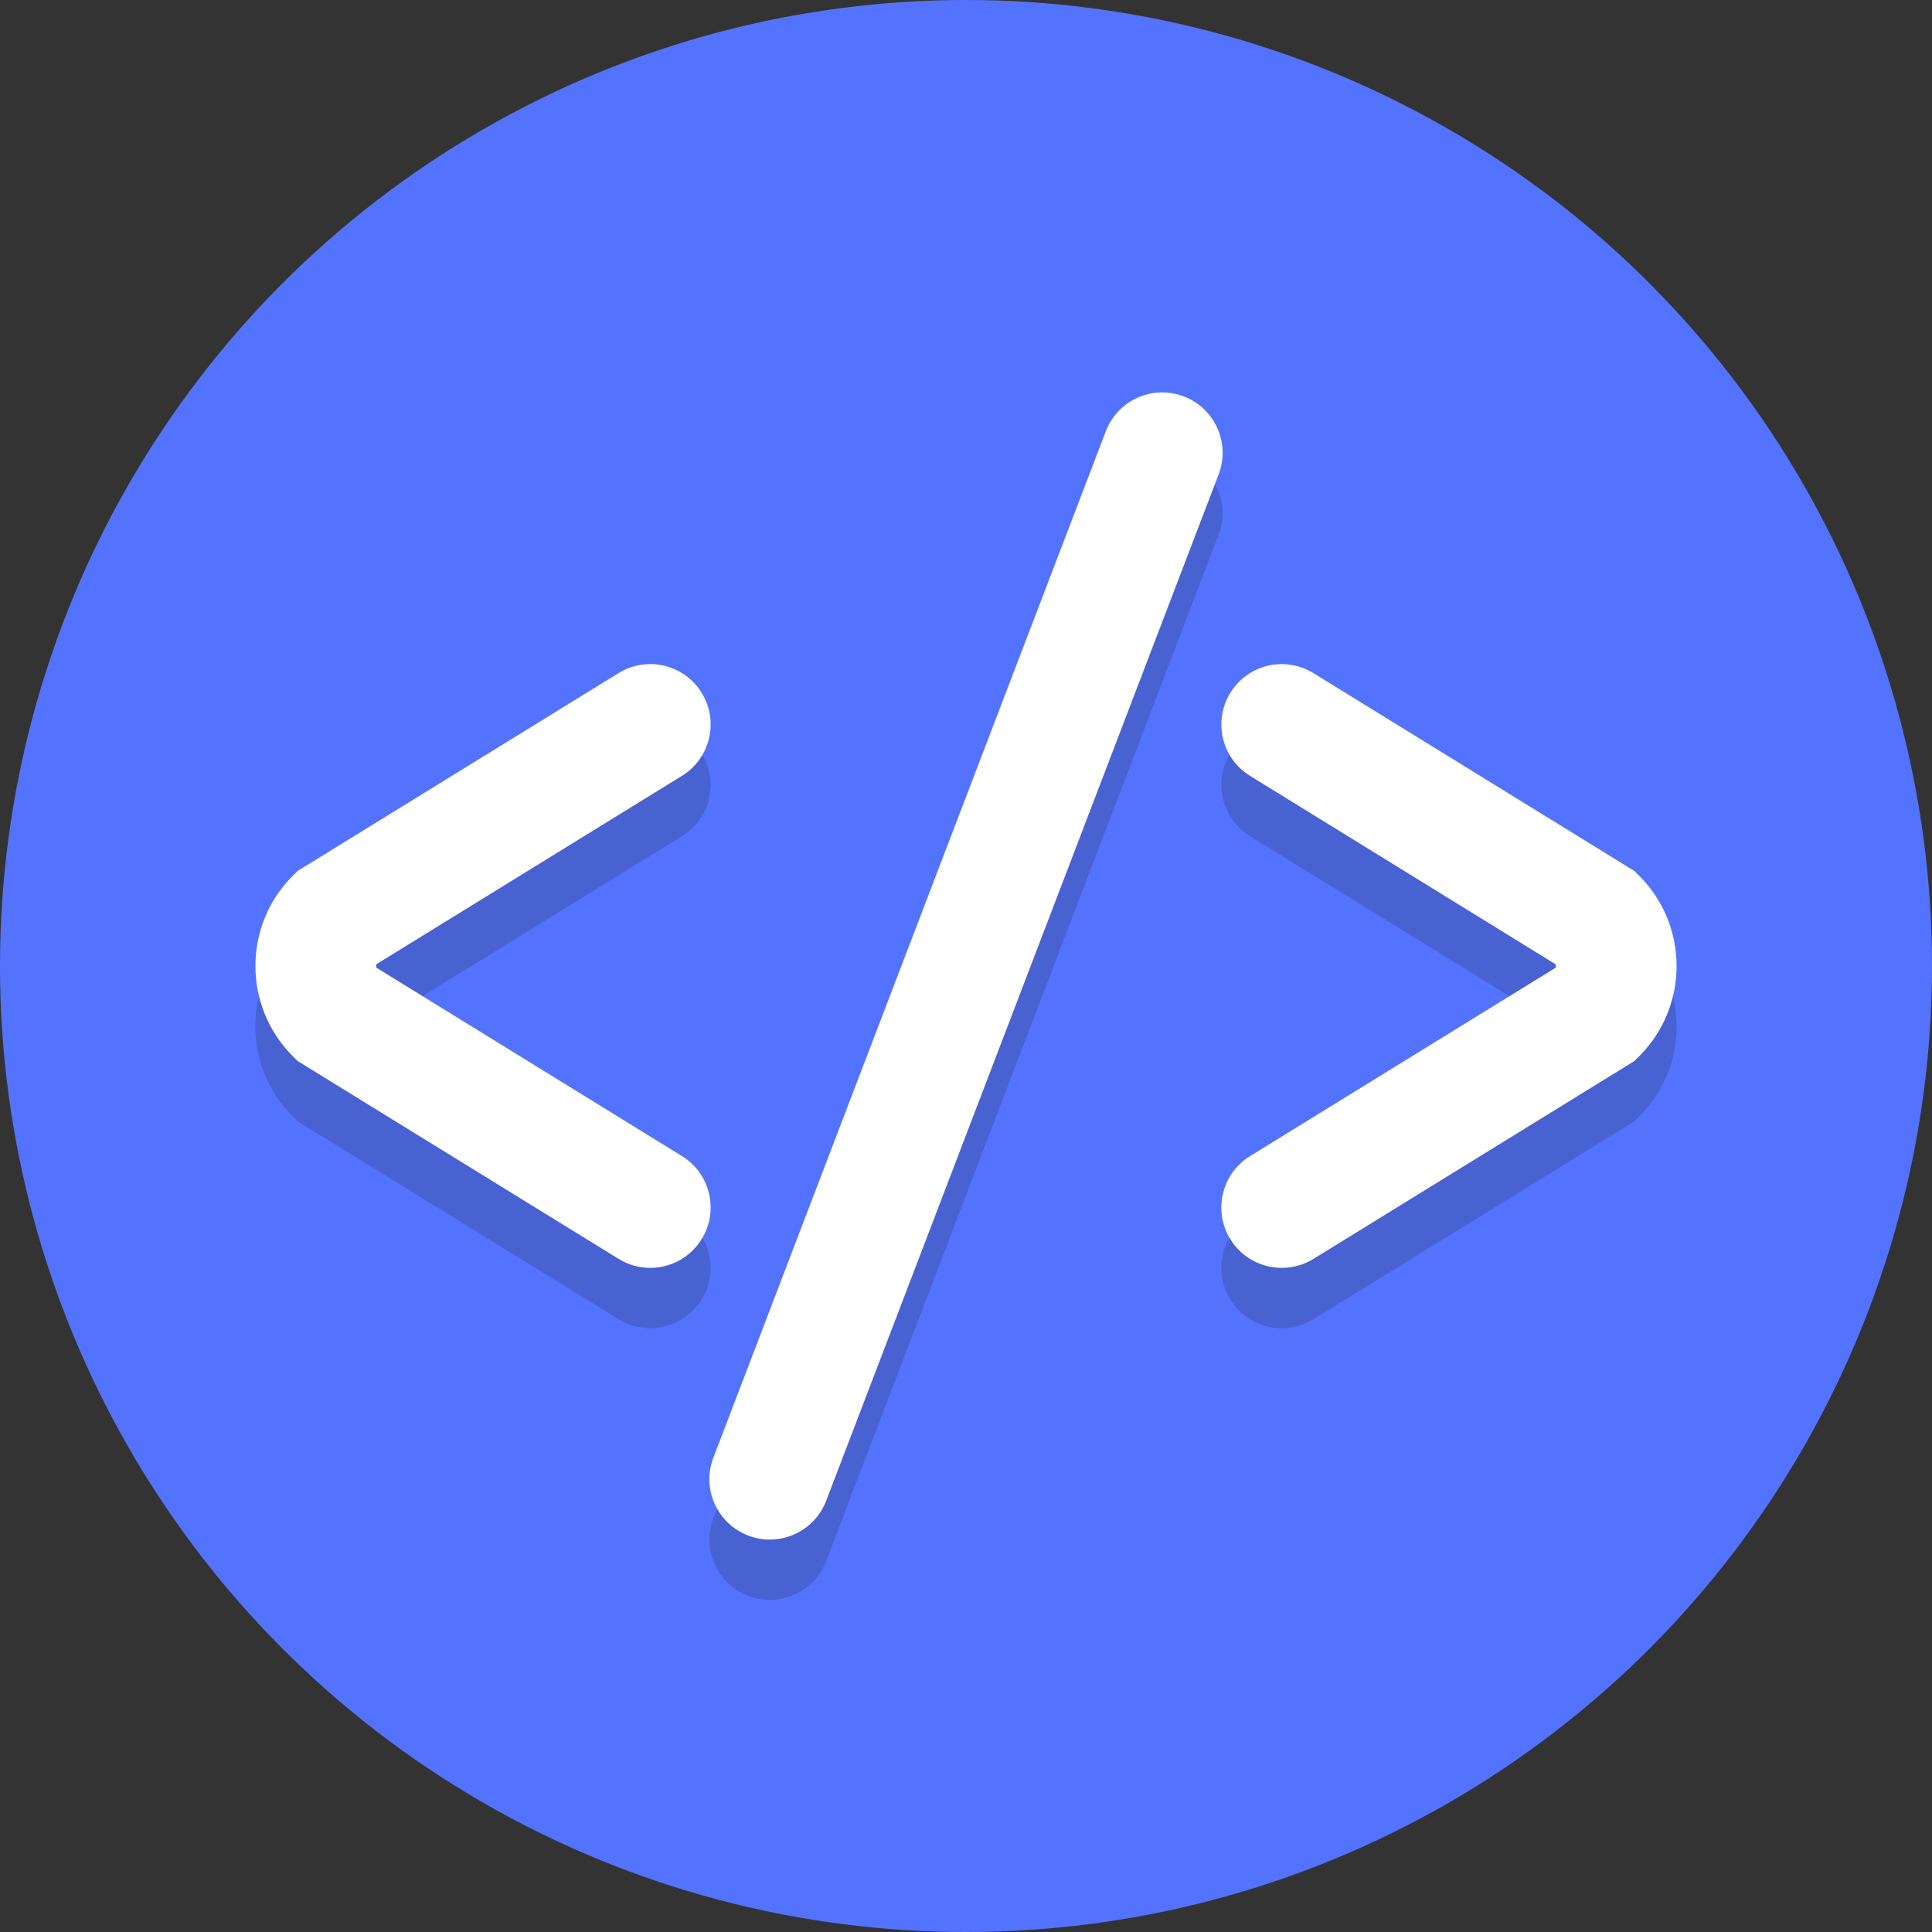 <svg width="64" height="64" xmlns="http://www.w3.org/2000/svg">

 <rect width="100%" height="100%" fill="#333333" stroke="none"/>

 <g>
  <title>background</title>
  <rect fill="none" id="canvas_background" height="402" width="582" y="-1" x="-1"/>
 </g>
 <g>
  <title>Layer 1</title>
  <circle id="svg_2" r="32" fill="#5373ff" cy="32" cx="32"/>
  <path opacity="0.2" id="svg_6" fill="#231F20" d="m42.461,44c-0.671,0 -1.326,-0.338 -1.705,-0.951c-0.58,-0.94 -0.287,-2.172 0.653,-2.752l10.124,-6.242c0.005,-0.018 0.007,-0.036 0.007,-0.056s-0.002,-0.038 -0.007,-0.056l-10.123,-6.24c-0.94,-0.58 -1.232,-1.812 -0.653,-2.752c0.58,-0.94 1.812,-1.232 2.752,-0.653l10.63,6.554l0.165,0.165c0.797,0.797 1.236,1.856 1.236,2.983c0,1.126 -0.439,2.186 -1.236,2.983l-0.166,0.166l-10.63,6.554c-0.326,0.201 -0.689,0.297 -1.047,0.297z"/>
  <path opacity="0.2" id="svg_9" fill="#231F20" d="m21.539,44c-0.358,0 -0.721,-0.096 -1.048,-0.298l-10.63,-6.554l-0.166,-0.166c-0.797,-0.796 -1.236,-1.856 -1.236,-2.982c0,-1.127 0.439,-2.187 1.236,-2.983l0.165,-0.165l10.63,-6.554c0.941,-0.58 2.172,-0.287 2.752,0.653c0.58,0.94 0.287,2.172 -0.653,2.752l-10.124,6.242c-0.005,0.018 -0.007,0.036 -0.007,0.056s0.002,0.038 0.007,0.056l10.124,6.242c0.94,0.58 1.232,1.812 0.653,2.752c-0.377,0.612 -1.033,0.949 -1.703,0.949z"/>
  <path opacity="0.2" id="svg_12" fill="#231F20" d="m25.5,53c-0.237,0 -0.479,-0.042 -0.714,-0.132c-1.032,-0.395 -1.548,-1.551 -1.154,-2.583l13,-34c0.395,-1.032 1.551,-1.549 2.583,-1.154c1.032,0.395 1.548,1.551 1.154,2.583l-13,34c-0.306,0.797 -1.064,1.286 -1.869,1.286z"/>
  <path id="svg_15" fill="#FFFFFF" d="m42.461,42c-0.671,0 -1.327,-0.337 -1.705,-0.95c-0.58,-0.94 -0.287,-2.173 0.653,-2.752l10.123,-6.241c0.01,-0.037 0.01,-0.076 0,-0.113l-10.122,-6.242c-0.94,-0.579 -1.233,-1.812 -0.653,-2.752c0.58,-0.94 1.811,-1.233 2.752,-0.652l10.631,6.554l0.166,0.165c1.644,1.646 1.644,4.321 0,5.967l-0.166,0.165l-10.631,6.554c-0.327,0.201 -0.69,0.297 -1.048,0.297z"/>
  <path id="svg_17" fill="#FFFFFF" d="m21.539,42c-0.358,0 -0.72,-0.096 -1.047,-0.298l-10.632,-6.554l-0.166,-0.165c-1.644,-1.646 -1.644,-4.321 0,-5.967l0.166,-0.165l10.631,-6.554c0.939,-0.581 2.173,-0.288 2.752,0.652c0.58,0.94 0.287,2.173 -0.653,2.752l-10.123,6.241c-0.01,0.037 -0.01,0.076 0,0.113l10.123,6.241c0.94,0.579 1.233,1.812 0.653,2.752c-0.378,0.615 -1.034,0.952 -1.704,0.952z"/>
  <path id="svg_19" fill="#FFFFFF" d="m25.5,51.001c-0.237,0 -0.479,-0.043 -0.714,-0.133c-1.032,-0.395 -1.548,-1.551 -1.154,-2.582l13,-34c0.395,-1.031 1.551,-1.55 2.583,-1.154c1.032,0.395 1.548,1.551 1.154,2.582l-13,34c-0.306,0.797 -1.064,1.287 -1.869,1.287z"/>
 </g>
</svg>